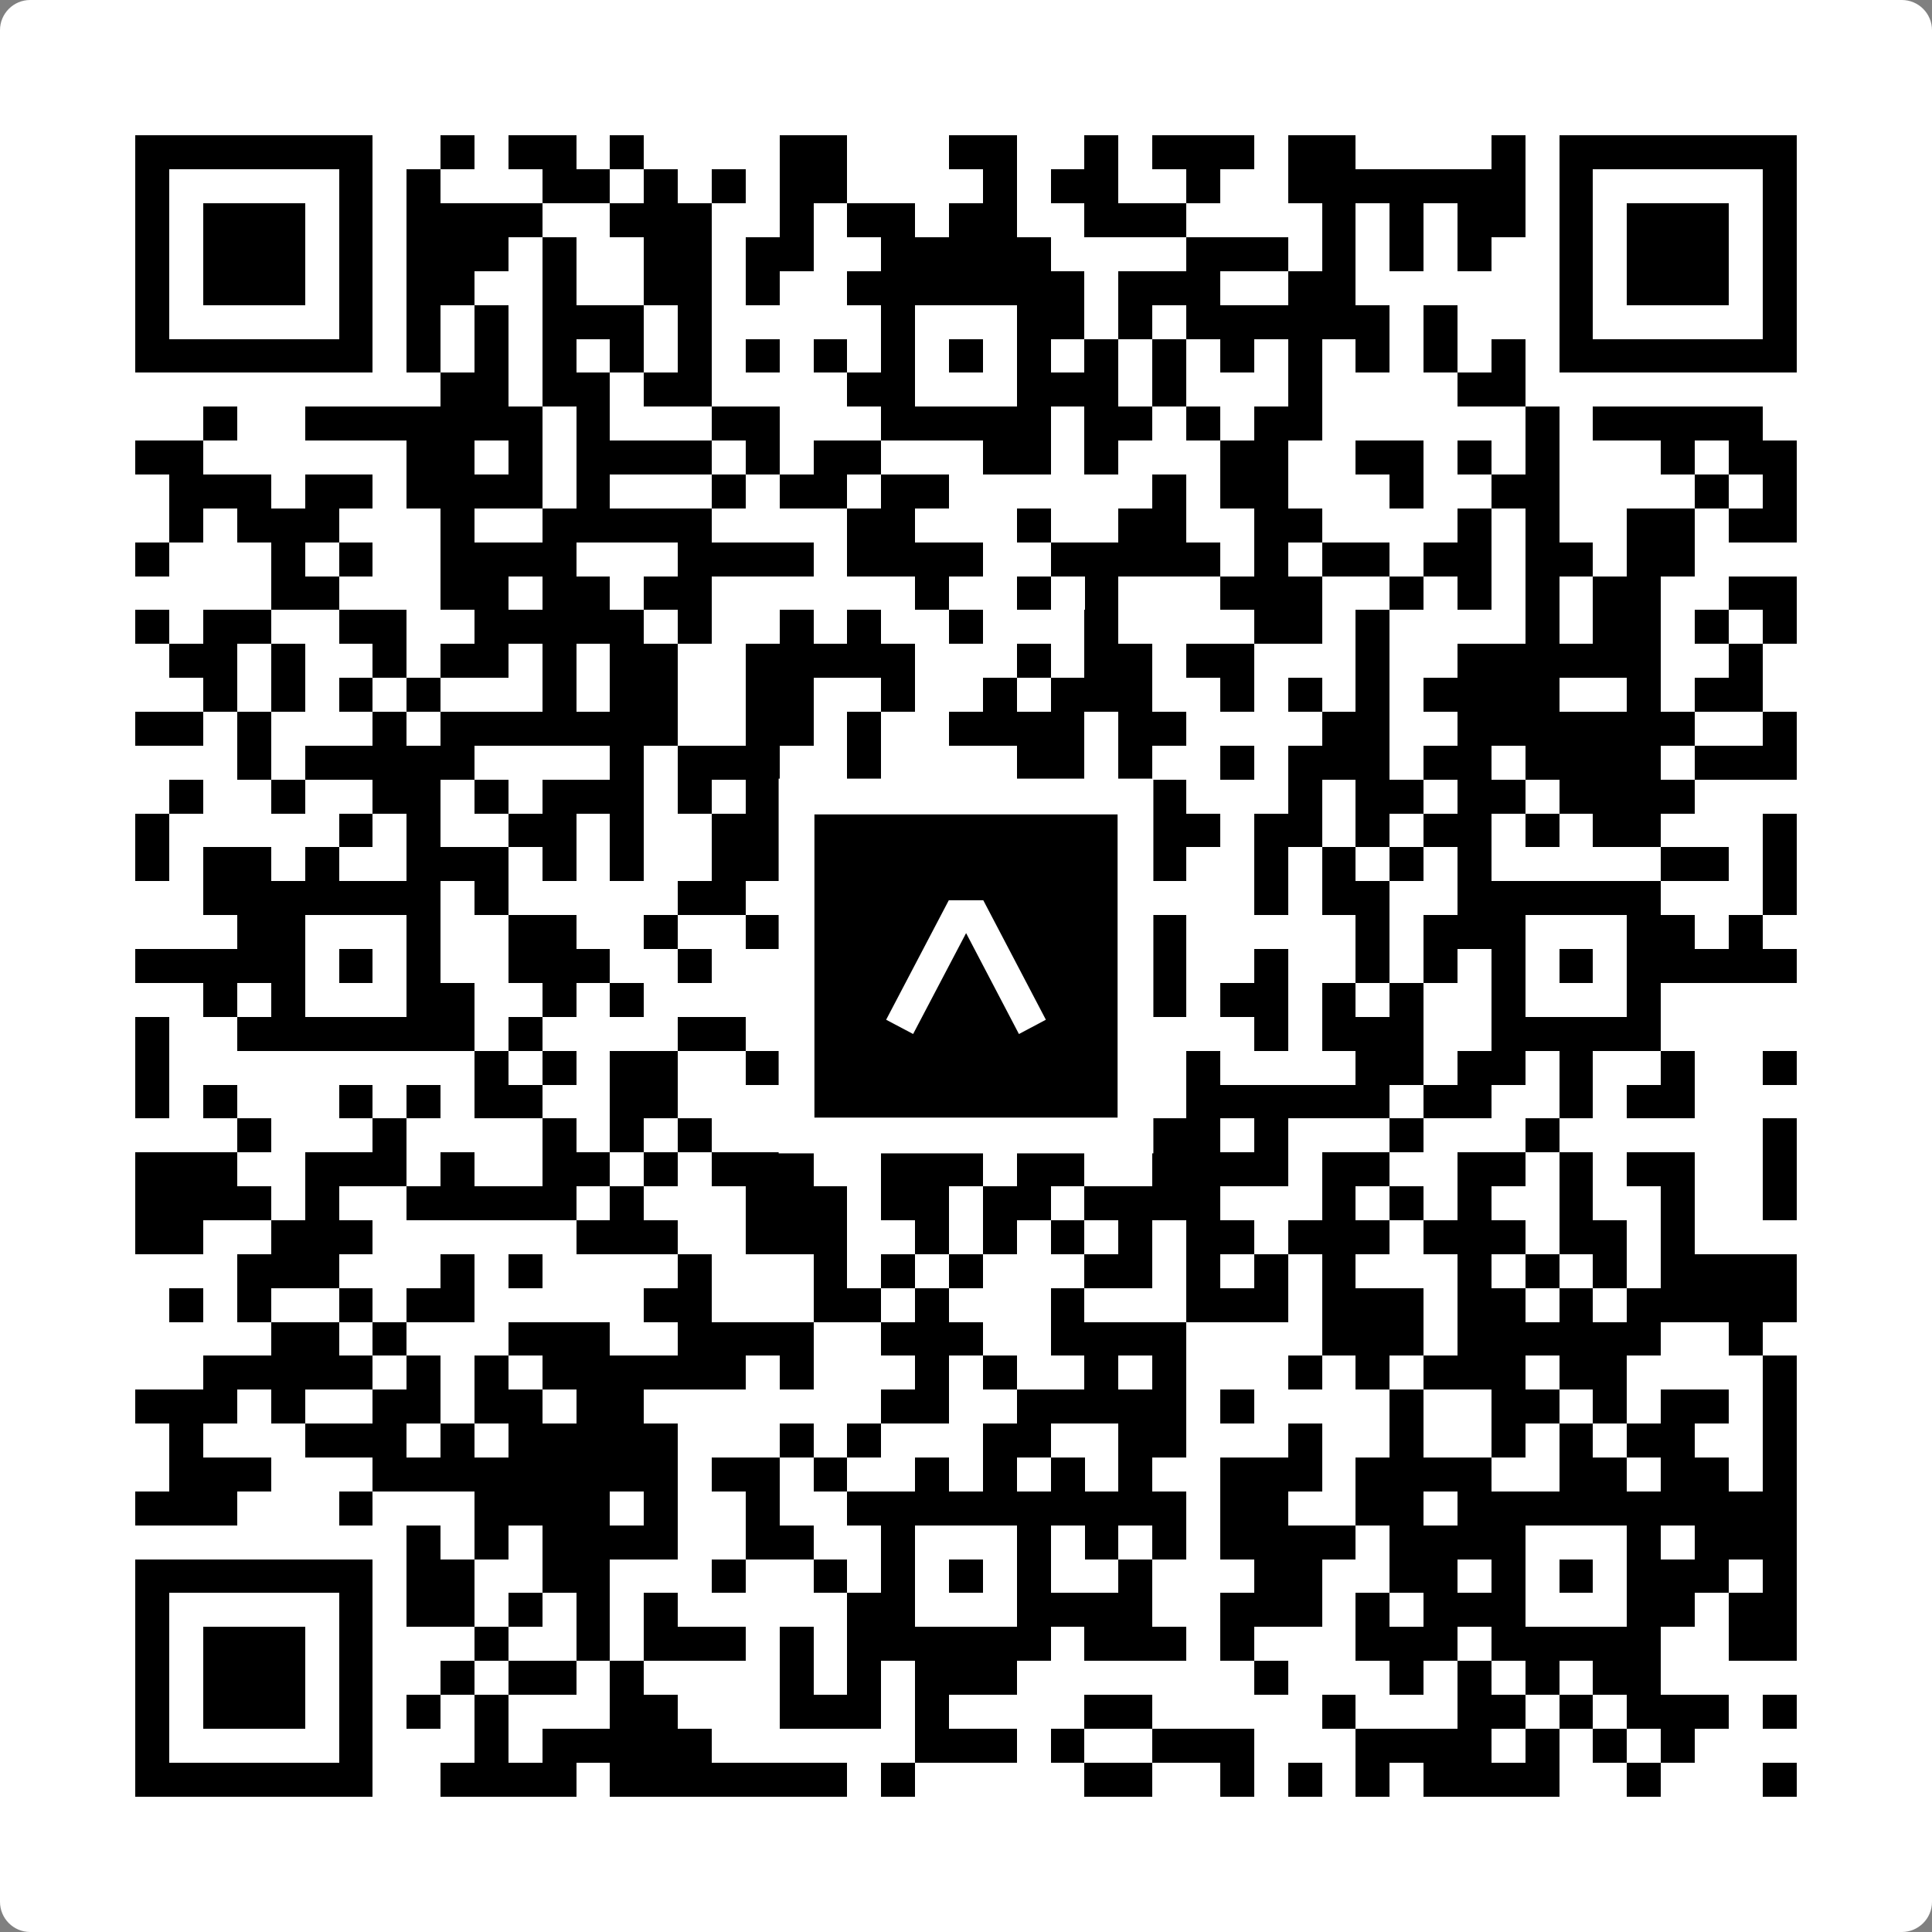 <svg width="512" height="512" viewBox="0 0 512 512" fill="none" xmlns="http://www.w3.org/2000/svg">
    <rect x="0" y="0" width="512" height="512" fill="#808080" stroke="none"/>
    <path d="M0 8C0 3.582 3.582 0 8 0H504C508.418 0 512 3.582 512 8V504C512 508.418 508.418 512 504 512H8C3.582 512 0 508.418 0 504V8Z" fill="white"/>
    <svg xmlns="http://www.w3.org/2000/svg" viewBox="0 0 57 57" shape-rendering="crispEdges" height="512" width="512" x="0" y="0"><path stroke="#000000" d="M4 4.5h7m2 0h1m1 0h2m1 0h1m4 0h2m3 0h2m2 0h1m1 0h3m1 0h2m4 0h1m1 0h7M4 5.5h1m5 0h1m1 0h1m3 0h2m1 0h1m1 0h1m1 0h2m4 0h1m1 0h2m2 0h1m2 0h7m1 0h1m5 0h1M4 6.5h1m1 0h3m1 0h1m1 0h4m2 0h3m2 0h1m1 0h2m1 0h2m2 0h3m4 0h1m1 0h1m1 0h2m1 0h1m1 0h3m1 0h1M4 7.5h1m1 0h3m1 0h1m1 0h3m1 0h1m2 0h2m1 0h2m2 0h5m4 0h3m1 0h1m1 0h1m1 0h1m2 0h1m1 0h3m1 0h1M4 8.5h1m1 0h3m1 0h1m1 0h2m2 0h1m2 0h2m1 0h1m2 0h7m1 0h3m2 0h2m6 0h1m1 0h3m1 0h1M4 9.5h1m5 0h1m1 0h1m1 0h1m1 0h3m1 0h1m5 0h1m3 0h2m1 0h1m1 0h6m1 0h1m3 0h1m5 0h1M4 10.5h7m1 0h1m1 0h1m1 0h1m1 0h1m1 0h1m1 0h1m1 0h1m1 0h1m1 0h1m1 0h1m1 0h1m1 0h1m1 0h1m1 0h1m1 0h1m1 0h1m1 0h1m1 0h7M13 11.5h2m1 0h2m1 0h2m4 0h2m3 0h3m1 0h1m3 0h1m4 0h2M6 12.5h1m2 0h7m1 0h1m3 0h2m3 0h5m1 0h2m1 0h1m1 0h2m6 0h1m1 0h5M4 13.5h2m6 0h2m1 0h1m1 0h4m1 0h1m1 0h2m3 0h2m1 0h1m3 0h2m2 0h2m1 0h1m1 0h1m3 0h1m1 0h2M5 14.5h3m1 0h2m1 0h4m1 0h1m3 0h1m1 0h2m1 0h2m6 0h1m1 0h2m3 0h1m2 0h2m4 0h1m1 0h1M5 15.5h1m1 0h3m3 0h1m2 0h5m4 0h2m3 0h1m2 0h2m2 0h2m4 0h1m1 0h1m2 0h2m1 0h2M4 16.5h1m3 0h1m1 0h1m2 0h4m3 0h4m1 0h4m2 0h5m1 0h1m1 0h2m1 0h2m1 0h2m1 0h2M8 17.5h2m3 0h2m1 0h2m1 0h2m6 0h1m2 0h1m1 0h1m3 0h3m2 0h1m1 0h1m1 0h1m1 0h2m2 0h2M4 18.5h1m1 0h2m2 0h2m2 0h5m1 0h1m2 0h1m1 0h1m2 0h1m3 0h1m4 0h2m1 0h1m4 0h1m1 0h2m1 0h1m1 0h1M5 19.5h2m1 0h1m2 0h1m1 0h2m1 0h1m1 0h2m2 0h5m3 0h1m1 0h2m1 0h2m3 0h1m2 0h6m2 0h1M6 20.5h1m1 0h1m1 0h1m1 0h1m3 0h1m1 0h2m2 0h2m2 0h1m2 0h1m1 0h3m2 0h1m1 0h1m1 0h1m1 0h4m2 0h1m1 0h2M4 21.5h2m1 0h1m3 0h1m1 0h7m2 0h2m1 0h1m2 0h4m1 0h2m4 0h2m2 0h7m2 0h1M7 22.5h1m1 0h5m4 0h1m1 0h3m2 0h1m4 0h2m1 0h1m2 0h1m1 0h3m1 0h2m1 0h4m1 0h3M5 23.5h1m2 0h1m2 0h2m1 0h1m1 0h3m1 0h1m1 0h4m5 0h1m2 0h1m3 0h1m1 0h2m1 0h2m1 0h4M4 24.5h1m5 0h1m1 0h1m2 0h2m1 0h1m2 0h6m1 0h1m1 0h1m1 0h4m1 0h2m1 0h1m1 0h2m1 0h1m1 0h2m3 0h1M4 25.5h1m1 0h2m1 0h1m2 0h3m1 0h1m1 0h1m2 0h4m3 0h3m3 0h1m2 0h1m1 0h1m1 0h1m1 0h1m5 0h2m1 0h1M6 26.5h7m1 0h1m5 0h2m1 0h1m1 0h9m3 0h1m1 0h2m2 0h6m3 0h1M7 27.5h2m3 0h1m2 0h2m2 0h1m2 0h1m2 0h2m3 0h2m1 0h2m5 0h1m1 0h3m3 0h2m1 0h1M4 28.5h5m1 0h1m1 0h1m2 0h3m2 0h1m4 0h2m1 0h1m1 0h2m2 0h1m2 0h1m2 0h1m1 0h1m1 0h1m1 0h1m1 0h5M6 29.5h1m1 0h1m3 0h2m2 0h1m1 0h1m7 0h1m3 0h2m2 0h1m1 0h2m1 0h1m1 0h1m2 0h1m3 0h1M4 30.5h1m2 0h7m1 0h1m4 0h2m2 0h7m2 0h1m3 0h1m1 0h3m2 0h5M4 31.5h1m9 0h1m1 0h1m1 0h2m2 0h2m1 0h1m1 0h2m4 0h1m1 0h1m4 0h2m1 0h2m1 0h1m2 0h1m2 0h1M4 32.5h1m1 0h1m3 0h1m1 0h1m1 0h2m2 0h2m4 0h2m1 0h1m2 0h2m1 0h1m1 0h6m1 0h2m2 0h1m1 0h2M7 33.5h1m3 0h1m4 0h1m1 0h1m1 0h1m4 0h1m2 0h1m1 0h1m1 0h4m1 0h1m3 0h1m3 0h1m6 0h1M4 34.5h3m2 0h3m1 0h1m2 0h2m1 0h1m1 0h3m2 0h3m1 0h2m2 0h4m1 0h2m2 0h2m1 0h1m1 0h2m2 0h1M4 35.5h4m1 0h1m2 0h5m1 0h1m3 0h3m1 0h2m1 0h2m1 0h4m3 0h1m1 0h1m1 0h1m2 0h1m2 0h1m2 0h1M4 36.5h2m2 0h3m6 0h3m2 0h3m2 0h1m1 0h1m1 0h1m1 0h1m1 0h2m1 0h3m1 0h3m1 0h2m1 0h1M7 37.5h3m3 0h1m1 0h1m4 0h1m3 0h1m1 0h1m1 0h1m3 0h2m1 0h1m1 0h1m1 0h1m3 0h1m1 0h1m1 0h1m1 0h4M5 38.5h1m1 0h1m2 0h1m1 0h2m5 0h2m3 0h2m1 0h1m3 0h1m3 0h3m1 0h3m1 0h2m1 0h1m1 0h5M8 39.5h2m1 0h1m3 0h3m2 0h4m2 0h3m2 0h4m4 0h3m1 0h6m2 0h1M6 40.5h5m1 0h1m1 0h1m1 0h6m1 0h1m3 0h1m1 0h1m2 0h1m1 0h1m3 0h1m1 0h1m1 0h3m1 0h2m4 0h1M4 41.5h3m1 0h1m2 0h2m1 0h2m1 0h2m7 0h2m2 0h5m1 0h1m4 0h1m2 0h2m1 0h1m1 0h2m1 0h1M5 42.5h1m3 0h3m1 0h1m1 0h5m3 0h1m1 0h1m3 0h2m2 0h2m3 0h1m2 0h1m2 0h1m1 0h1m1 0h2m2 0h1M5 43.5h3m3 0h9m1 0h2m1 0h1m2 0h1m1 0h1m1 0h1m1 0h1m2 0h3m1 0h4m2 0h2m1 0h2m1 0h1M4 44.5h3m3 0h1m3 0h4m1 0h1m2 0h1m2 0h10m1 0h2m2 0h2m1 0h10M12 45.5h1m1 0h1m1 0h4m2 0h2m2 0h1m3 0h1m1 0h1m1 0h1m1 0h4m1 0h4m3 0h1m1 0h3M4 46.5h7m1 0h2m2 0h2m3 0h1m2 0h1m1 0h1m1 0h1m1 0h1m2 0h1m3 0h2m2 0h2m1 0h1m1 0h1m1 0h3m1 0h1M4 47.5h1m5 0h1m1 0h2m1 0h1m1 0h1m1 0h1m5 0h2m3 0h4m2 0h3m1 0h1m1 0h3m3 0h2m1 0h2M4 48.5h1m1 0h3m1 0h1m3 0h1m2 0h1m1 0h3m1 0h1m1 0h6m1 0h3m1 0h1m3 0h3m1 0h5m2 0h2M4 49.5h1m1 0h3m1 0h1m2 0h1m1 0h2m1 0h1m4 0h1m1 0h1m1 0h3m7 0h1m3 0h1m1 0h1m1 0h1m1 0h2M4 50.5h1m1 0h3m1 0h1m1 0h1m1 0h1m3 0h2m3 0h3m1 0h1m4 0h2m5 0h1m3 0h2m1 0h1m1 0h3m1 0h1M4 51.5h1m5 0h1m3 0h1m1 0h5m6 0h3m1 0h1m2 0h3m3 0h4m1 0h1m1 0h1m1 0h1M4 52.5h7m2 0h4m1 0h7m1 0h1m5 0h2m2 0h1m1 0h1m1 0h1m1 0h4m2 0h1m3 0h1"/></svg>

    <rect x="211.088" y="211.088" width="89.825" height="89.825" fill="black" stroke="white" stroke-width="9.482"/>
    <svg x="211.088" y="211.088" width="89.825" height="89.825" viewBox="0 0 116 116" fill="none" xmlns="http://www.w3.org/2000/svg">
      <path d="M63.911 35.496L52.114 35.496L30.667 76.393L39.902 81.271L58.033 46.739L76.117 81.283L85.333 76.385L63.911 35.496Z" fill="white"/>
    </svg>
  </svg>